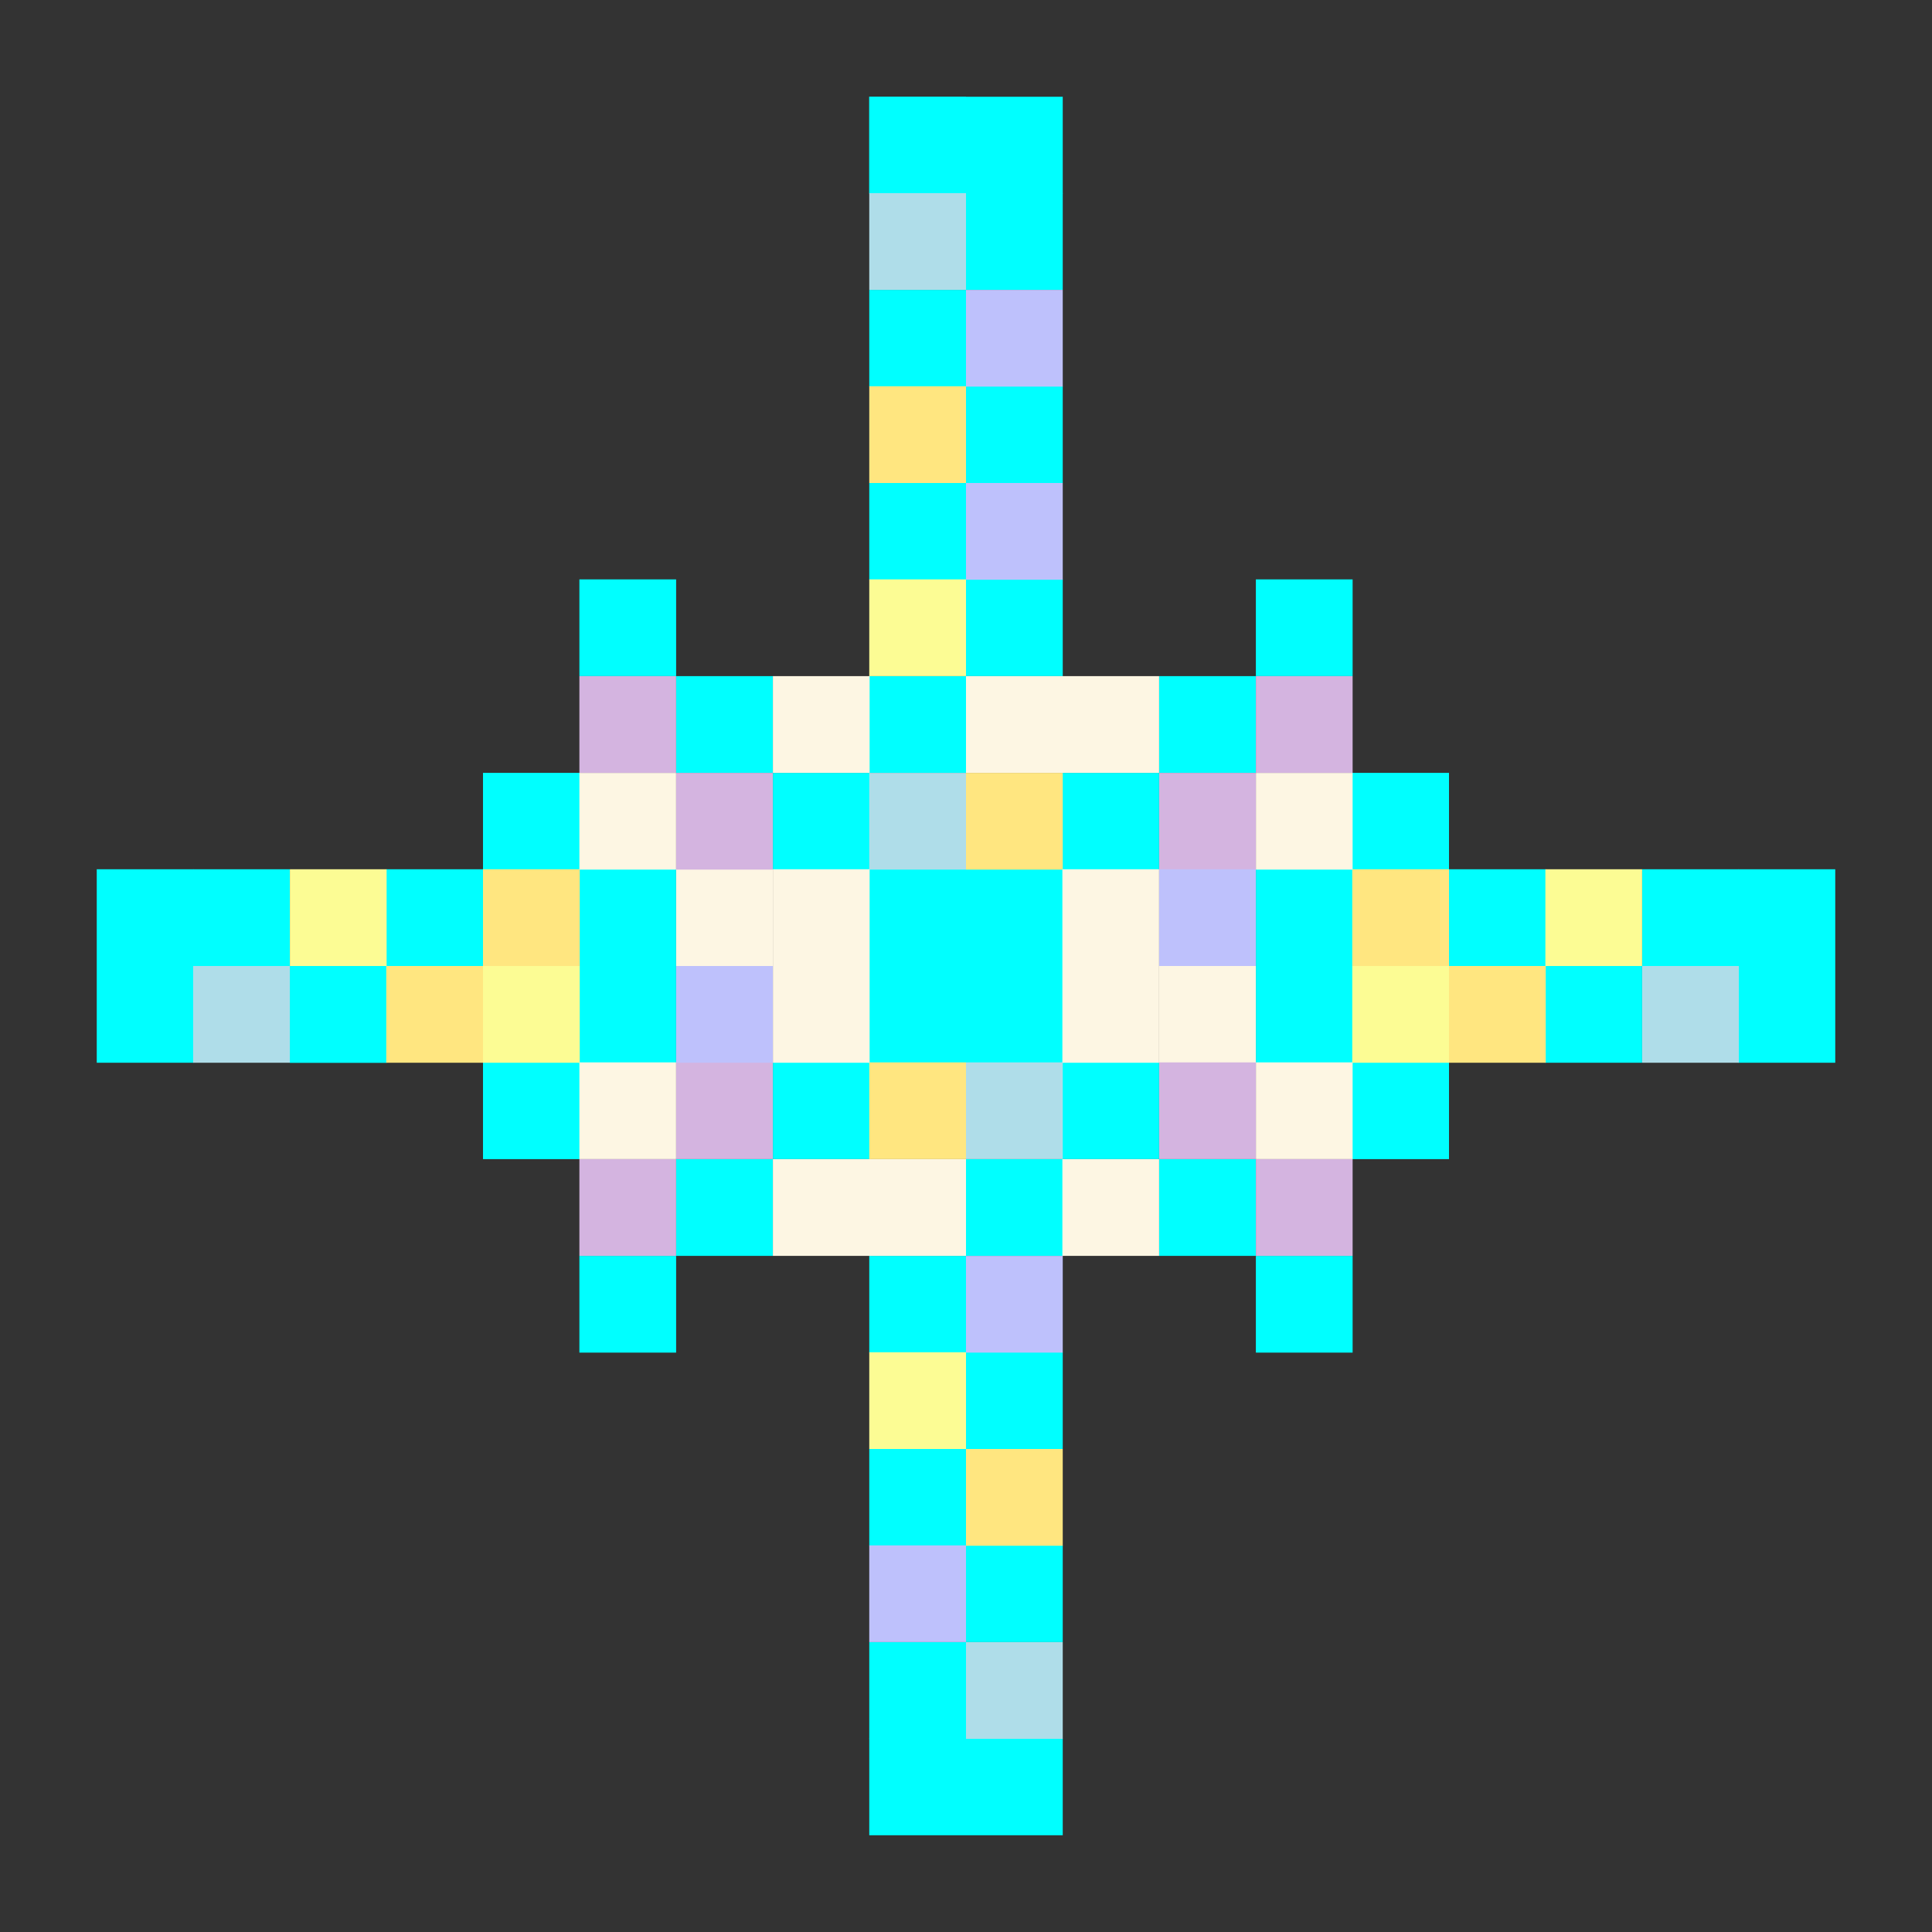 <?xml version="1.0" encoding="UTF-8" standalone="no"?>
<!-- Created with Inkscape (http://www.inkscape.org/) -->

<svg
   width="20"
   height="20"
   viewBox="0 0 5.292 5.292"
   version="1.1"
   id="svg1"
   inkscape:version="1.4.2 (f4327f4, 2025-05-13)"
   sodipodi:docname="star.svg"
   xmlns:inkscape="http://www.inkscape.org/namespaces/inkscape"
   xmlns:sodipodi="http://sodipodi.sourceforge.net/DTD/sodipodi-0.dtd"
   xmlns="http://www.w3.org/2000/svg"
   xmlns:svg="http://www.w3.org/2000/svg">
  <rect x="0" y="0" width="5.292" height="5.292" fill="#333333" stroke="none"/>
  <sodipodi:namedview
     id="namedview1"
     pagecolor="#ffffff"
     bordercolor="#000000"
     borderopacity="0.25"
     inkscape:showpageshadow="2"
     inkscape:pageopacity="0.0"
     inkscape:pagecheckerboard="0"
     inkscape:deskcolor="#d1d1d1"
     inkscape:document-units="px"
     showgrid="true"
     inkscape:zoom="31.163807"
     inkscape:cx="6.8508961"
     inkscape:cy="7.7493742"
     inkscape:window-width="1920"
     inkscape:window-height="991"
     inkscape:window-x="-9"
     inkscape:window-y="-9"
     inkscape:window-maximized="1"
     inkscape:current-layer="layer1">
    <inkscape:grid
       id="grid1"
       units="px"
       originx="0"
       originy="0"
       spacingx="0.265"
       spacingy="0.265"
       empcolor="#0099e5"
       empopacity="0.302"
       color="#0099e5"
       opacity="0.149"
       empspacing="5"
       enabled="true"
       visible="true" />
  </sodipodi:namedview>
  <defs
     id="defs1" />
  <g
     inkscape:label="Layer 1"
     inkscape:groupmode="layer"
     id="layer1">
    <rect
       style="fill:#00ffff;fill-rule:evenodd;stroke-width:0.265"
       id="rect5"
       width="0.265"
       height="0.265"
       x="2.646"
       y="2.381" />
    <rect
       style="fill:#00ffff;fill-rule:evenodd;stroke-width:0.265"
       id="rect6"
       width="0.265"
       height="0.265"
       x="2.381"
       y="2.381" />
    <rect
       style="fill:#00ffff;fill-rule:evenodd;stroke-width:0.265"
       id="rect7"
       width="0.265"
       height="0.265"
       x="2.381"
       y="2.646" />
    <rect
       style="fill:#00ffff;fill-rule:evenodd;stroke-width:0.265"
       id="rect8"
       width="0.265"
       height="0.265"
       x="2.646"
       y="2.646" />
    <rect
       style="fill:#00ffff;fill-rule:evenodd;stroke-width:0.265"
       id="rect9"
       width="0.265"
       height="0.265"
       x="2.381"
       y="0.265" />
    <rect
       style="fill:#00ffff;fill-rule:evenodd;stroke-width:0.265"
       id="rect10"
       width="0.265"
       height="0.265"
       x="2.381"
       y="0.265" />
    <rect
       style="fill:#00ffff;fill-rule:evenodd;stroke-width:0.265"
       id="rect11"
       width="0.265"
       height="0.265"
       x="2.646"
       y="0.265" />
    <rect
       style="fill:#00ffff;fill-rule:evenodd;stroke-width:0.265"
       id="rect12"
       width="0.265"
       height="0.265"
       x="2.381"
       y="4.762" />
    <rect
       style="fill:#00ffff;fill-rule:evenodd;stroke-width:0.265"
       id="rect13"
       width="0.265"
       height="0.265"
       x="2.646"
       y="4.762" />
    <rect
       style="fill:#00ffff;fill-rule:evenodd;stroke-width:0.265"
       id="rect14"
       width="0.265"
       height="0.265"
       x="0.265"
       y="2.381" />
    <rect
       style="fill:#00ffff;fill-rule:evenodd;stroke-width:0.265"
       id="rect15"
       width="0.265"
       height="0.265"
       x="0.265"
       y="2.646" />
    <rect
       style="fill:#00ffff;fill-rule:evenodd;stroke-width:0.265"
       id="rect16"
       width="0.265"
       height="0.265"
       x="4.762"
       y="2.381" />
    <rect
       style="fill:#00ffff;fill-rule:evenodd;stroke-width:0.265"
       id="rect17"
       width="0.265"
       height="0.265"
       x="4.762"
       y="2.646" />
    <rect
       style="fill:#00ffff;fill-rule:evenodd;stroke-width:0.265"
       id="rect18"
       width="0.265"
       height="0.265"
       x="1.587"
       y="1.587" />
    <rect
       style="fill:#00ffff;fill-rule:evenodd;stroke-width:0.265"
       id="rect20"
       width="0.265"
       height="0.265"
       x="3.44"
       y="3.44" />
    <rect
       style="fill:#00ffff;fill-rule:evenodd;stroke-width:0.265"
       id="rect21"
       width="0.265"
       height="0.265"
       x="3.44"
       y="1.587" />
    <rect
       style="fill:#00ffff;fill-rule:evenodd;stroke-width:0.265"
       id="rect22"
       width="0.265"
       height="0.265"
       x="1.587"
       y="3.44" />
    <rect
       style="fill:#00ffff;fill-rule:evenodd;stroke-width:0.265"
       id="rect23"
       width="0.265"
       height="0.265"
       x="1.852"
       y="1.852" />
    <rect
       style="fill:#00ffff;fill-rule:evenodd;stroke-width:0.265"
       id="rect24"
       width="0.265"
       height="0.265"
       x="2.117"
       y="2.117" />
    <rect
       style="fill:#00ffff;fill-rule:evenodd;stroke-width:0.265"
       id="rect25"
       width="0.265"
       height="0.265"
       x="2.91"
       y="2.91" />
    <rect
       style="fill:#00ffff;fill-rule:evenodd;stroke-width:0.265"
       id="rect26"
       width="0.265"
       height="0.265"
       x="3.175"
       y="3.175" />
    <rect
       style="fill:#00ffff;fill-rule:evenodd;stroke-width:0.265"
       id="rect27"
       width="0.265"
       height="0.265"
       x="2.91"
       y="2.117" />
    <rect
       style="fill:#00ffff;fill-rule:evenodd;stroke-width:0.265"
       id="rect28"
       width="0.265"
       height="0.265"
       x="3.175"
       y="1.852" />
    <rect
       style="fill:#00ffff;fill-rule:evenodd;stroke-width:0.265"
       id="rect29"
       width="0.265"
       height="0.265"
       x="1.852"
       y="3.175" />
    <rect
       style="fill:#00ffff;fill-rule:evenodd;stroke-width:0.265"
       id="rect30"
       width="0.265"
       height="0.265"
       x="2.117"
       y="2.91" />
    <rect
       style="fill:#00ffff;fill-rule:evenodd;stroke-width:0.265"
       id="rect31"
       width="0.265"
       height="0.265"
       x="1.587"
       y="2.381" />
    <rect
       style="fill:#00ffff;fill-rule:evenodd;stroke-width:0.265"
       id="rect32"
       width="0.265"
       height="0.265"
       x="1.587"
       y="2.646" />
    <rect
       style="fill:#00ffff;fill-rule:evenodd;stroke-width:0.265"
       id="rect33"
       width="0.265"
       height="0.265"
       x="1.323"
       y="2.117" />
    <rect
       style="fill:#00ffff;fill-rule:evenodd;stroke-width:0.265"
       id="rect34"
       width="0.265"
       height="0.265"
       x="1.323"
       y="2.91" />
    <rect
       style="fill:#00ffff;fill-rule:evenodd;stroke-width:0.265"
       id="rect35"
       width="0.265"
       height="0.265"
       x="3.44"
       y="2.381" />
    <rect
       style="fill:#00ffff;fill-rule:evenodd;stroke-width:0.265"
       id="rect36"
       width="0.265"
       height="0.265"
       x="3.44"
       y="2.646" />
    <rect
       style="fill:#00ffff;fill-rule:evenodd;stroke-width:0.265"
       id="rect37"
       width="0.265"
       height="0.265"
       x="3.704"
       y="2.117" />
    <rect
       style="fill:#00ffff;fill-rule:evenodd;stroke-width:0.265"
       id="rect38"
       width="0.265"
       height="0.265"
       x="3.704"
       y="2.91" />
    <rect
       style="fill:#00ffff;fill-rule:evenodd;stroke-width:0.265"
       id="rect39"
       width="0.265"
       height="0.265"
       x="3.969"
       y="2.381" />
    <rect
       style="fill:#00ffff;fill-rule:evenodd;stroke-width:0.265"
       id="rect40"
       width="0.265"
       height="0.265"
       x="4.233"
       y="2.646" />
    <rect
       style="fill:#00ffff;fill-rule:evenodd;stroke-width:0.265"
       id="rect41"
       width="0.265"
       height="0.265"
       x="4.498"
       y="2.381" />
    <rect
       style="fill:#00ffff;fill-rule:evenodd;stroke-width:0.265"
       id="rect42"
       width="0.265"
       height="0.265"
       x="1.058"
       y="2.381" />
    <rect
       style="fill:#00ffff;fill-rule:evenodd;stroke-width:0.265"
       id="rect44"
       width="0.265"
       height="0.265"
       x="0.529"
       y="2.381" />
    <rect
       style="fill:#00ffff;fill-rule:evenodd;stroke-width:0.265"
       id="rect45"
       width="0.265"
       height="0.265"
       x="0.794"
       y="2.646" />
    <rect
       style="fill:#00ffff;fill-rule:evenodd;stroke-width:0.265"
       id="rect19"
       width="0.265"
       height="0.265"
       x="0.794"
       y="2.646" />
    <rect
       style="fill:#00ffff;fill-rule:evenodd;stroke-width:0.265"
       id="rect48"
       width="0.265"
       height="0.265"
       x="2.381"
       y="1.852" />
    <rect
       style="fill:#00ffff;fill-rule:evenodd;stroke-width:0.265"
       id="rect49"
       width="0.265"
       height="0.265"
       x="2.646"
       y="1.587" />
    <rect
       style="fill:#00ffff;fill-rule:evenodd;stroke-width:0.265"
       id="rect50"
       width="0.265"
       height="0.265"
       x="2.381"
       y="1.323" />
    <rect
       style="fill:#00ffff;fill-rule:evenodd;stroke-width:0.265"
       id="rect51"
       width="0.265"
       height="0.265"
       x="2.646"
       y="1.058" />
    <rect
       style="fill:#00ffff;fill-rule:evenodd;stroke-width:0.265"
       id="rect52"
       width="0.265"
       height="0.265"
       x="2.381"
       y="0.794" />
    <rect
       style="fill:#00ffff;fill-rule:evenodd;stroke-width:0.265"
       id="rect53"
       width="0.265"
       height="0.265"
       x="2.646"
       y="0.529" />
    <rect
       style="fill:#00ffff;fill-rule:evenodd;stroke-width:0.265"
       id="rect54"
       width="0.265"
       height="0.265"
       x="2.646"
       y="3.175" />
    <rect
       style="fill:#00ffff;fill-rule:evenodd;stroke-width:0.265"
       id="rect55"
       width="0.265"
       height="0.265"
       x="2.381"
       y="3.44" />
    <rect
       style="fill:#00ffff;fill-rule:evenodd;stroke-width:0.265"
       id="rect56"
       width="0.265"
       height="0.265"
       x="2.646"
       y="3.704" />
    <rect
       style="fill:#00ffff;fill-rule:evenodd;stroke-width:0.265"
       id="rect57"
       width="0.265"
       height="0.265"
       x="2.381"
       y="3.969" />
    <rect
       style="fill:#00ffff;fill-rule:evenodd;stroke-width:0.265"
       id="rect58"
       width="0.265"
       height="0.265"
       x="2.646"
       y="4.233" />
    <rect
       style="fill:#00ffff;fill-rule:evenodd;stroke-width:0.265"
       id="rect59"
       width="0.265"
       height="0.265"
       x="2.381"
       y="4.498" />
    <rect
       style="fill:#ffe680;fill-rule:evenodd;stroke-width:0.265"
       id="rect61"
       width="0.265"
       height="0.265"
       x="2.381"
       y="2.91" />
    <rect
       style="fill:#ffe680;fill-rule:evenodd;stroke-width:0.265"
       id="rect62"
       width="0.265"
       height="0.265"
       x="2.646"
       y="2.117" />
    <rect
       style="fill:#ffe680;fill-rule:evenodd;stroke-width:0.265"
       id="rect63"
       width="0.265"
       height="0.265"
       x="2.381"
       y="1.058" />
    <rect
       style="fill:#ffe680;fill-rule:evenodd;stroke-width:0.265"
       id="rect64"
       width="0.265"
       height="0.265"
       x="2.646"
       y="3.969" />
    <rect
       style="fill:#ffe680;fill-rule:evenodd;stroke-width:0.265"
       id="rect65"
       width="0.265"
       height="0.265"
       x="1.323"
       y="2.381" />
    <rect
       style="fill:#ffe680;fill-rule:evenodd;stroke-width:0.265"
       id="rect66"
       width="0.265"
       height="0.265"
       x="3.704"
       y="2.381" />
    <rect
       style="fill:#ffe680;fill-rule:evenodd;stroke-width:0.265"
       id="rect67"
       width="0.265"
       height="0.265"
       x="1.058"
       y="2.646" />
    <rect
       style="fill:#ffe680;fill-rule:evenodd;stroke-width:0.265"
       id="rect68"
       width="0.265"
       height="0.265"
       x="3.969"
       y="2.646" />
    <rect
       style="fill:#afdde9;fill-rule:evenodd;stroke-width:0.265"
       id="rect72"
       width="0.265"
       height="0.265"
       x="2.381"
       y="2.117" />
    <rect
       style="fill:#afdde9;fill-rule:evenodd;stroke-width:0.265"
       id="rect73"
       width="0.265"
       height="0.265"
       x="2.646"
       y="2.91" />
    <rect
       style="fill:#afdde9;fill-rule:evenodd;stroke-width:0.265"
       id="rect74"
       width="0.265"
       height="0.265"
       x="2.646"
       y="4.498" />
    <rect
       style="fill:#afdde9;fill-rule:evenodd;stroke-width:0.265"
       id="rect75"
       width="0.265"
       height="0.265"
       x="2.381"
       y="0.529" />
    <rect
       style="fill:#afdde9;fill-rule:evenodd;stroke-width:0.265"
       id="rect76"
       width="0.265"
       height="0.265"
       x="0.529"
       y="2.646" />
    <rect
       style="fill:#afdde9;fill-rule:evenodd;stroke-width:0.265"
       id="rect77"
       width="0.265"
       height="0.265"
       x="4.498"
       y="2.646" />
    <rect
       style="fill:#fdf6e3;fill-rule:evenodd;stroke-width:0.265"
       id="rect79"
       width="0.265"
       height="0.265"
       x="2.117"
       y="2.381" />
    <rect
       style="fill:#fdf6e3;fill-rule:evenodd;stroke-width:0.265"
       id="rect80"
       width="0.265"
       height="0.265"
       x="2.117"
       y="2.646" />
    <rect
       style="fill:#fdf6e3;fill-rule:evenodd;stroke-width:0.265"
       id="rect81"
       width="0.265"
       height="0.265"
       x="2.91"
       y="2.381" />
    <rect
       style="fill:#fdf6e3;fill-rule:evenodd;stroke-width:0.265"
       id="rect82"
       width="0.265"
       height="0.265"
       x="2.91"
       y="2.646" />
    <rect
       style="fill:#fdf6e3;fill-rule:evenodd;stroke-width:0.265"
       id="rect83"
       width="0.265"
       height="0.265"
       x="2.646"
       y="1.852" />
    <rect
       style="fill:#fdf6e3;fill-rule:evenodd;stroke-width:0.265"
       id="rect84"
       width="0.265"
       height="0.265"
       x="2.381"
       y="3.175" />
    <rect
       style="fill:#fdf6e3;fill-rule:evenodd;stroke-width:0.265"
       id="rect85"
       width="0.265"
       height="0.265"
       x="2.91"
       y="3.175" />
    <rect
       style="fill:#fdf6e3;fill-rule:evenodd;stroke-width:0.265"
       id="rect86"
       width="0.265"
       height="0.265"
       x="2.117"
       y="1.852" />
    <rect
       style="fill:#fdf6e3;fill-rule:evenodd;stroke-width:0.265"
       id="rect87"
       width="0.265"
       height="0.265"
       x="1.852"
       y="2.381" />
    <rect
       style="fill:#fdf6e3;fill-rule:evenodd;stroke-width:0.265"
       id="rect88"
       width="0.265"
       height="0.265"
       x="3.175"
       y="2.646" />
    <rect
       style="fill:#fdf6e3;fill-rule:evenodd;stroke-width:0.265"
       id="rect89"
       width="0.265"
       height="0.265"
       x="2.91"
       y="1.852" />
    <rect
       style="fill:#fdf6e3;fill-rule:evenodd;stroke-width:0.265"
       id="rect90"
       width="0.265"
       height="0.265"
       x="2.117"
       y="3.175" />
    <rect
       style="fill:#fdf6e3;fill-rule:evenodd;stroke-width:0.265"
       id="rect91"
       width="0.265"
       height="0.265"
       x="1.587"
       y="2.91" />
    <rect
       style="fill:#fdf6e3;fill-rule:evenodd;stroke-width:0.265"
       id="rect92"
       width="0.265"
       height="0.265"
       x="3.44"
       y="2.91" />
    <rect
       style="fill:#fdf6e3;fill-rule:evenodd;stroke-width:0.265"
       id="rect93"
       width="0.265"
       height="0.265"
       x="3.44"
       y="2.117" />
    <rect
       style="fill:#fdf6e3;fill-rule:evenodd;stroke-width:0.265"
       id="rect94"
       width="0.265"
       height="0.265"
       x="1.587"
       y="2.117" />
    <rect
       style="fill:#fcfc94;fill-rule:evenodd;stroke-width:0.265"
       id="rect96"
       width="0.265"
       height="0.265"
       x="1.323"
       y="2.646" />
    <rect
       style="fill:#fcfc94;fill-rule:evenodd;stroke-width:0.265"
       id="rect97"
       width="0.265"
       height="0.265"
       x="3.704"
       y="2.646" />
    <rect
       style="fill:#fcfc94;fill-rule:evenodd;stroke-width:0.265"
       id="rect98"
       width="0.265"
       height="0.265"
       x="4.233"
       y="2.381" />
    <rect
       style="fill:#fcfc94;fill-rule:evenodd;stroke-width:0.265"
       id="rect99"
       width="0.265"
       height="0.265"
       x="0.794"
       y="2.381" />
    <rect
       style="fill:#fcfc94;fill-rule:evenodd;stroke-width:0.265"
       id="rect100"
       width="0.265"
       height="0.265"
       x="2.381"
       y="3.704" />
    <rect
       style="fill:#fcfc94;fill-rule:evenodd;stroke-width:0.265"
       id="rect101"
       width="0.265"
       height="0.265"
       x="2.381"
       y="1.587" />
    <rect
       style="fill:#d4b4e0;fill-rule:evenodd;stroke-width:0.265"
       id="rect103"
       width="0.265"
       height="0.265"
       x="1.852"
       y="2.117" />
    <rect
       style="fill:#d4b4e0;fill-rule:evenodd;stroke-width:0.265"
       id="rect104"
       width="0.265"
       height="0.265"
       x="3.175"
       y="2.117" />
    <rect
       style="fill:#d4b4e0;fill-rule:evenodd;stroke-width:0.265"
       id="rect105"
       width="0.265"
       height="0.265"
       x="1.852"
       y="2.91" />
    <rect
       style="fill:#d4b4e0;fill-rule:evenodd;stroke-width:0.265"
       id="rect106"
       width="0.265"
       height="0.265"
       x="3.175"
       y="2.91" />
    <rect
       style="fill:#d4b4e0;fill-rule:evenodd;stroke-width:0.265"
       id="rect107"
       width="0.265"
       height="0.265"
       x="1.587"
       y="3.175" />
    <rect
       style="fill:#d4b4e0;fill-rule:evenodd;stroke-width:0.265"
       id="rect108"
       width="0.265"
       height="0.265"
       x="3.44"
       y="3.175" />
    <rect
       style="fill:#d4b4e0;fill-rule:evenodd;stroke-width:0.265"
       id="rect109"
       width="0.265"
       height="0.265"
       x="3.44"
       y="1.852" />
    <rect
       style="fill:#d4b4e0;fill-rule:evenodd;stroke-width:0.265"
       id="rect110"
       width="0.265"
       height="0.265"
       x="1.587"
       y="1.852" />
    <rect
       style="fill:#bec1fc;fill-rule:evenodd;stroke-width:0.265"
       id="rect112"
       width="0.265"
       height="0.265"
       x="1.852"
       y="2.646" />
    <rect
       style="fill:#bec1fc;fill-rule:evenodd;stroke-width:0.265"
       id="rect113"
       width="0.265"
       height="0.265"
       x="3.175"
       y="2.381" />
    <rect
       style="fill:#bec1fc;fill-rule:evenodd;stroke-width:0.265"
       id="rect114"
       width="0.265"
       height="0.265"
       x="2.646"
       y="1.323" />
    <rect
       style="fill:#bec1fc;fill-rule:evenodd;stroke-width:0.265"
       id="rect115"
       width="0.265"
       height="0.265"
       x="2.646"
       y="0.794" />
    <rect
       style="fill:#bec1fc;fill-rule:evenodd;stroke-width:0.265"
       id="rect116"
       width="0.265"
       height="0.265"
       x="2.381"
       y="4.233" />
    <rect
       style="fill:#bec1fc;fill-rule:evenodd;stroke-width:0.265"
       id="rect117"
       width="0.265"
       height="0.265"
       x="2.646"
       y="3.44" />
  </g>
</svg>
